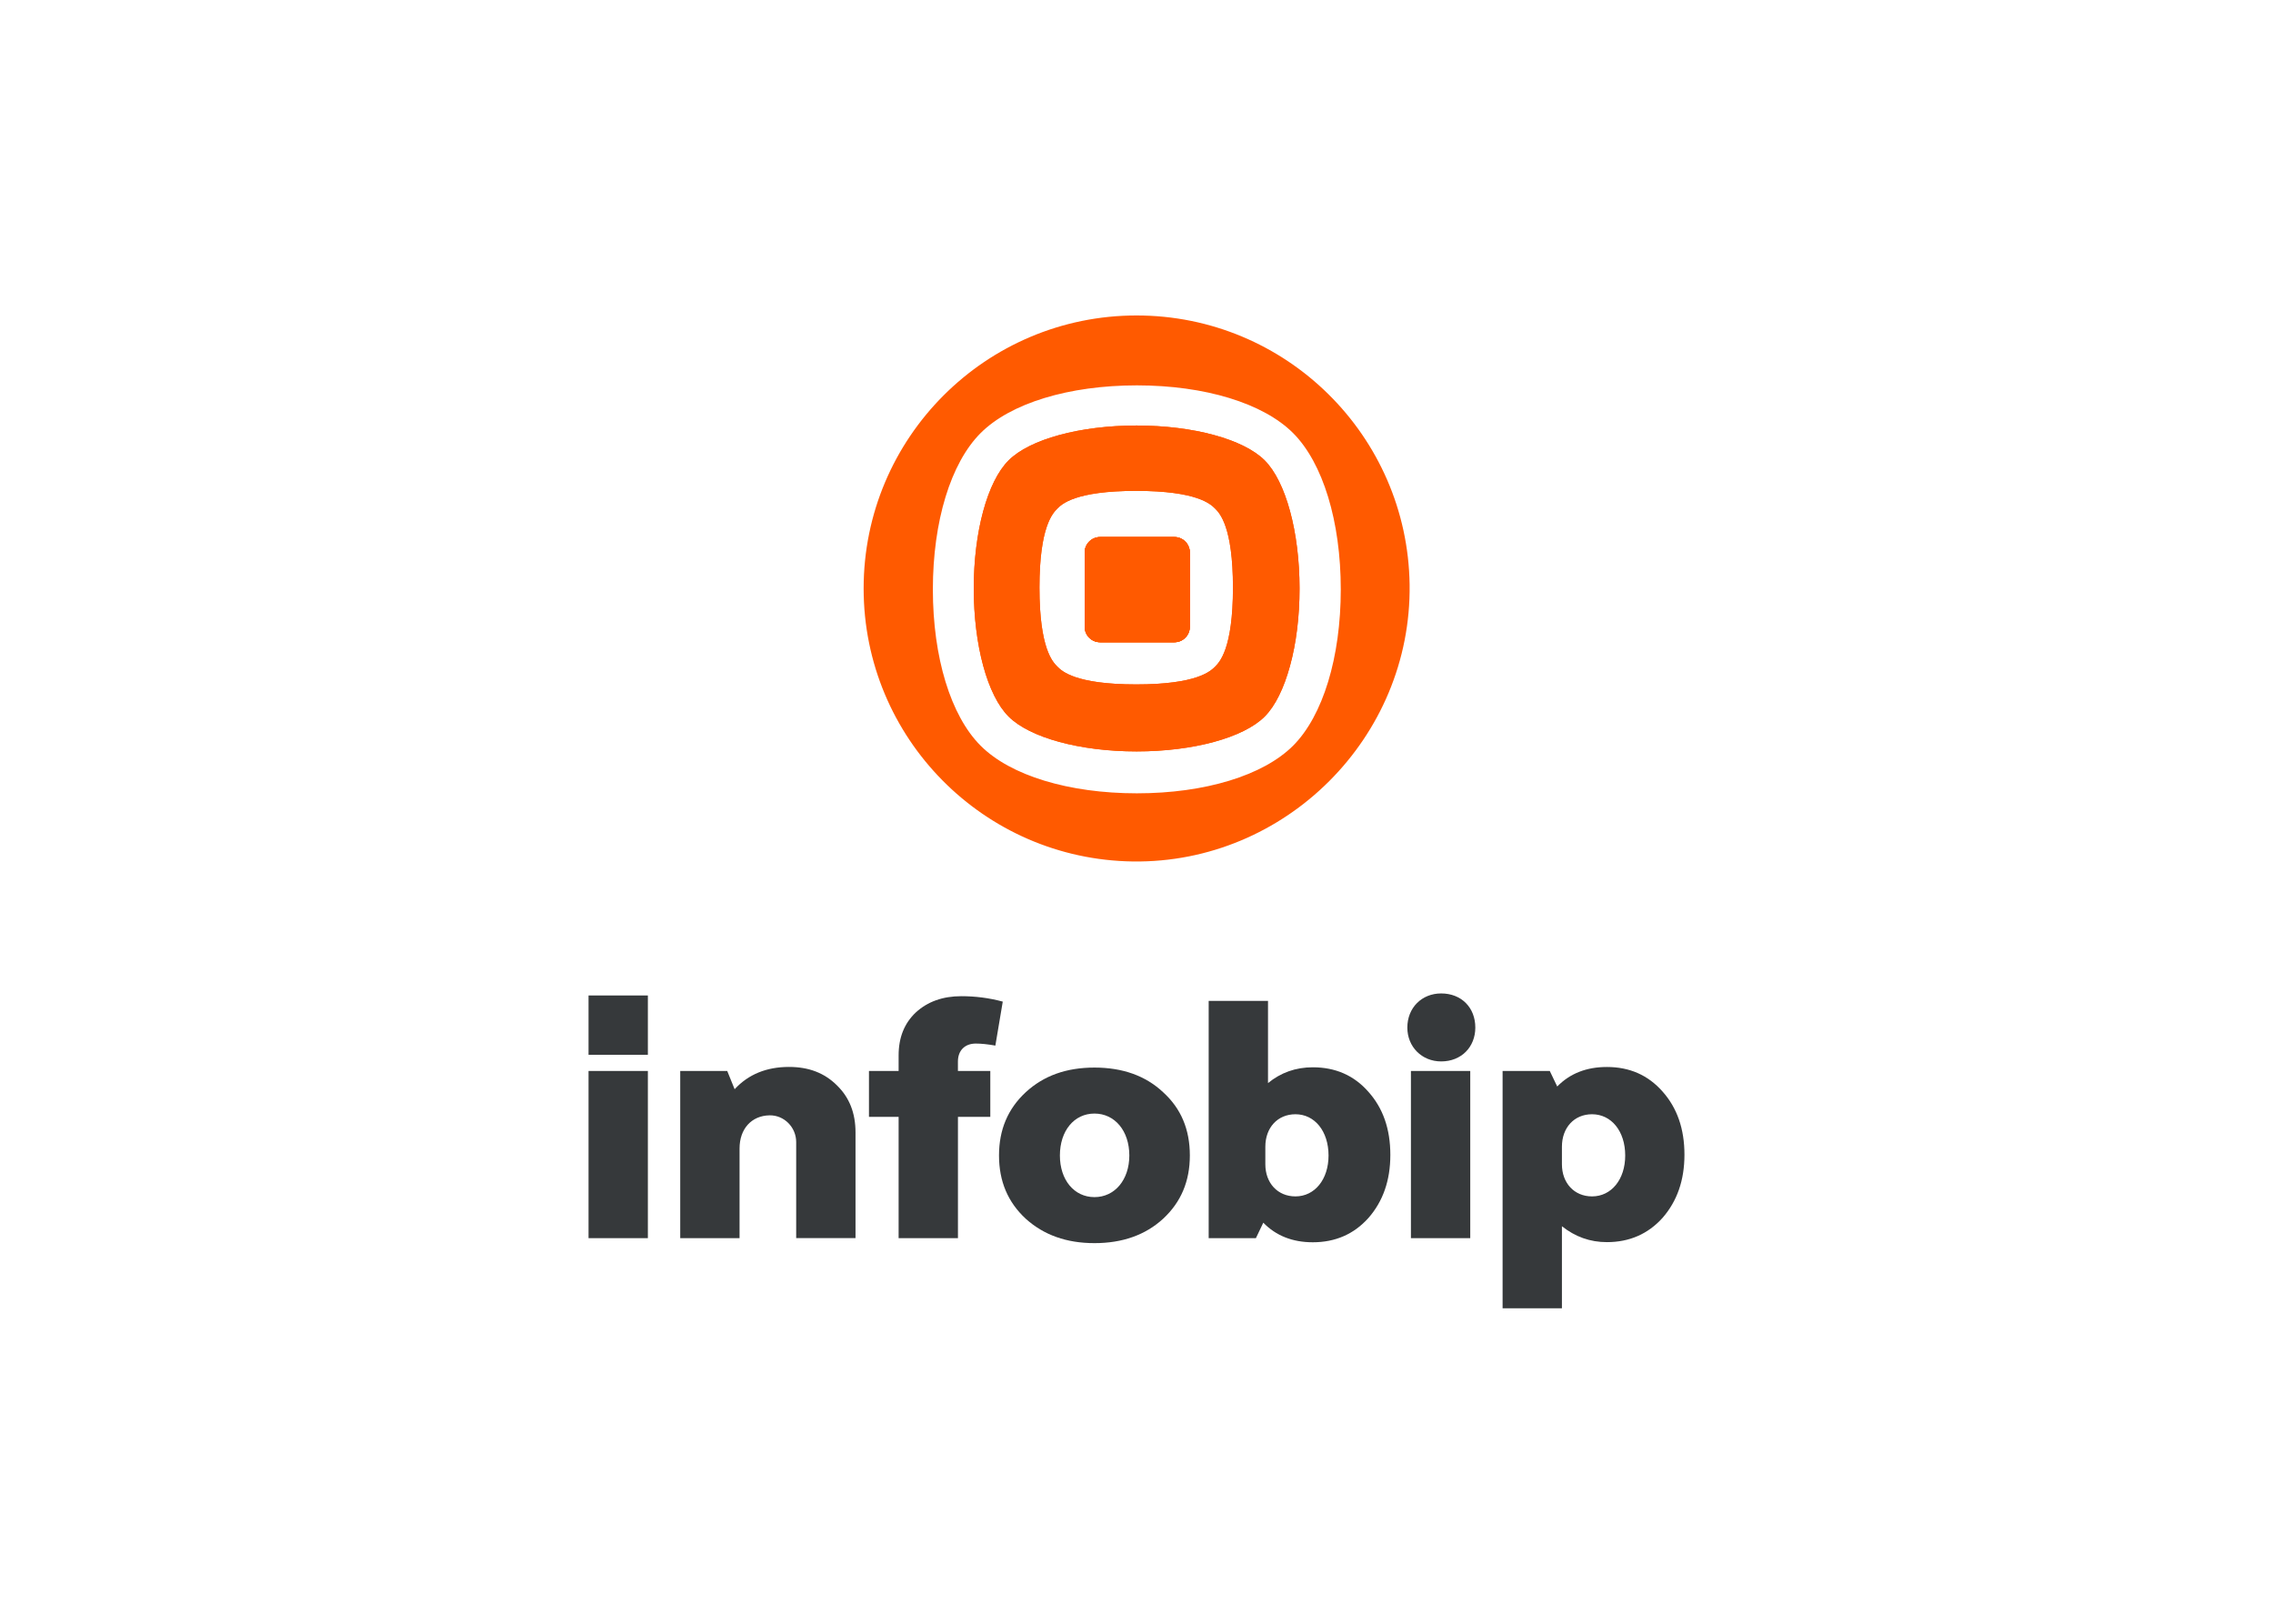 <svg clip-rule="evenodd" fill-rule="evenodd" stroke-linejoin="round" stroke-miterlimit="2" viewBox="0 0 560 400" xmlns="http://www.w3.org/2000/svg"><g fill="#36393b"><path d="m194.388 262.833c-5.544 0-10.012 1.83-13.397 5.489l-1.823-4.495h-11.581v41.185h14.617v-22.086c0-4.852 2.953-8.08 7.367-8.169 3.632-.075 6.585 2.954 6.585 6.586v23.662h14.617v-26.04c0-4.742-1.487-8.573-4.55-11.568-3.07-3.07-6.956-4.564-11.835-4.564z" fill-rule="nonzero"/><path d="m145 245.228h14.617v14.617h-14.617z"/><path d="m145 263.827h14.617v41.185h-14.617z"/><path d="m409.607 268.898c-3.584-4.064-8.148-6.051-13.719-6.051-5.003 0-9.067 1.576-12.233 4.804l-1.836-3.824h-11.623v58.461h14.617v-20.209c3.256 2.577 6.901 3.913 11.075 3.913 5.571 0 10.135-2.008 13.719-5.982 3.563-4.085 5.393-9.238 5.393-15.556 0-6.408-1.837-11.561-5.393-15.556zm-17.372 25.828c-4.427 0-7.422-3.33-7.422-7.908v-4.338c0-4.667 3.002-7.99 7.422-7.99 4.749 0 8.169 4.159 8.169 10.163 0 5.913-3.42 10.073-8.169 10.073z" fill-rule="nonzero"/><path d="m355.059 244.728c-4.749 0-8.333 3.502-8.333 8.415 0 4.749 3.584 8.333 8.333 8.333 5.002 0 8.415-3.584 8.415-8.333.007-4.913-3.413-8.415-8.415-8.415z" fill-rule="nonzero"/><path d="m347.61 263.827h14.617v41.185h-14.617z"/></g><g fill-rule="nonzero"><path d="m286.551 269.056c-4.338-4.071-10.012-6.065-16.906-6.065-6.921 0-12.506 1.994-16.926 6.065-4.427 4.098-6.592 9.265-6.592 15.59 0 6.332 2.165 11.499 6.592 15.59 4.427 3.988 10.012 6.003 16.926 6.003 6.901 0 12.568-2.015 16.906-6.003 4.427-4.098 6.593-9.265 6.593-15.59 0-6.415-2.173-11.582-6.593-15.59zm-16.906 25.848c-5.016 0-8.518-4.248-8.518-10.251 0-6.086 3.502-10.334 8.518-10.334 4.996 0 8.587 4.248 8.587 10.334-.007 6.003-3.598 10.251-8.587 10.251z" fill="#36393b"/><path d="m240.411 257.077c1.33 0 2.906.164 4.818.5l1.823-10.834c-3.406-.918-6.805-1.336-10.211-1.336-4.564 0-8.305 1.336-11.211 4.002-2.823 2.665-4.235 6.167-4.235 10.587v3.838h-7.305v11.293h7.305v29.892h14.617v-29.892h7.97v-11.293h-7.977v-2.33c0-2.762 1.748-4.427 4.406-4.427z" fill="#36393b"/><path d="m337.139 268.966c-3.557-4.056-8.135-6.044-13.699-6.044-4.235 0-7.874 1.309-11.04 3.886v-20.25h-14.617v58.461h11.629l1.83-3.817c3.138 3.228 7.223 4.824 12.191 4.824 5.564 0 10.142-2.007 13.699-5.975 3.577-4.078 5.407-9.231 5.407-15.536.006-6.407-1.823-11.553-5.4-15.549zm-17.975 25.76c-4.427 0-7.422-3.33-7.422-7.908v-4.338c0-4.667 3.002-7.99 7.422-7.99 4.728 0 8.148 4.159 8.148 10.163 0 5.913-3.42 10.073-8.148 10.073z" fill="#36393b"/><g fill="#ff5a00"><path d="m293.137 136.111v18.291c0 2.11-1.7 3.81-3.79 3.81h-18.324c-2.09 0-3.79-1.7-3.79-3.81v-18.291c0-2.11 1.7-3.81 3.79-3.81h18.324c2.09 0 3.79 1.693 3.79 3.81z"/><path d="m311.585 113.408c-5.215-5.215-17.605-8.586-31.558-8.586-13.952 0-26.321 3.371-31.536 8.586-5.236 5.215-8.587 17.605-8.587 31.557 0 13.953 3.351 26.349 8.587 31.557 5.215 5.215 17.584 8.587 31.536 8.587 13.953 0 26.349-3.372 31.558-8.587 2.604-2.604 4.749-7.01 6.242-12.506 1.515-5.496 2.344-12.088 2.344-19.051-.007-13.945-3.378-26.342-8.586-31.557zm-12.198 50.793c-1.097 1.096-4.4 4.4-19.449 4.4-15.069 0-18.372-3.31-19.448-4.4-1.096-1.096-4.399-4.399-4.399-19.448s3.31-18.352 4.399-19.448c1.076-1.097 4.379-4.379 19.448-4.379 15.049 0 18.352 3.282 19.449 4.379 1.075 1.096 4.378 4.399 4.378 19.448s-3.309 18.352-4.378 19.448z"/><path d="m293.137 136.111v18.291c0 2.11-1.7 3.81-3.79 3.81h-18.324c-2.09 0-3.79-1.7-3.79-3.81v-18.291c0-2.11 1.7-3.81 3.79-3.81h18.324c2.09 0 3.79 1.693 3.79 3.81z"/><path d="m293.137 136.111v18.291c0 2.11-1.7 3.81-3.79 3.81h-18.324c-2.09 0-3.79-1.7-3.79-3.81v-18.291c0-2.11 1.7-3.81 3.79-3.81h18.324c2.09 0 3.79 1.693 3.79 3.81z"/><path d="m293.137 136.111v18.291c0 2.11-1.7 3.81-3.79 3.81h-18.324c-2.09 0-3.79-1.7-3.79-3.81v-18.291c0-2.11 1.7-3.81 3.79-3.81h18.324c2.09 0 3.79 1.693 3.79 3.81z"/><path d="m311.585 113.408c-5.215-5.215-17.605-8.586-31.558-8.586-13.952 0-26.321 3.371-31.536 8.586-5.236 5.215-8.587 17.605-8.587 31.557 0 13.953 3.351 26.349 8.587 31.557 5.215 5.215 17.584 8.587 31.536 8.587 13.953 0 26.349-3.372 31.558-8.587 2.604-2.604 4.749-7.01 6.242-12.506 1.515-5.496 2.344-12.088 2.344-19.051-.007-13.945-3.378-26.342-8.586-31.557zm-12.198 50.793c-1.097 1.096-4.4 4.4-19.449 4.4-15.069 0-18.372-3.31-19.448-4.4-1.096-1.096-4.399-4.399-4.399-19.448s3.31-18.352 4.399-19.448c1.076-1.097 4.379-4.379 19.448-4.379 15.049 0 18.352 3.282 19.449 4.379 1.075 1.096 4.378 4.399 4.378 19.448s-3.309 18.352-4.378 19.448z"/><path d="m280.027 77.712c-37.142 0-67.253 30.111-67.253 67.253 0 36.834 29.611 66.753 66.335 67.254 37.622.5 68.679-30.571 68.179-68.199-.514-36.697-30.427-66.308-67.261-66.308zm38.561 105.978c-7.36 7.36-21.744 11.739-38.499 11.739s-31.166-4.379-38.499-11.739c-7.36-7.36-11.759-21.744-11.759-38.499s4.399-31.139 11.759-38.499c7.339-7.36 21.744-11.759 38.499-11.759s31.146 4.399 38.499 11.759c7.339 7.36 11.739 21.744 11.739 38.499 0 16.749-4.4 31.139-11.739 38.499z"/></g></g></svg>